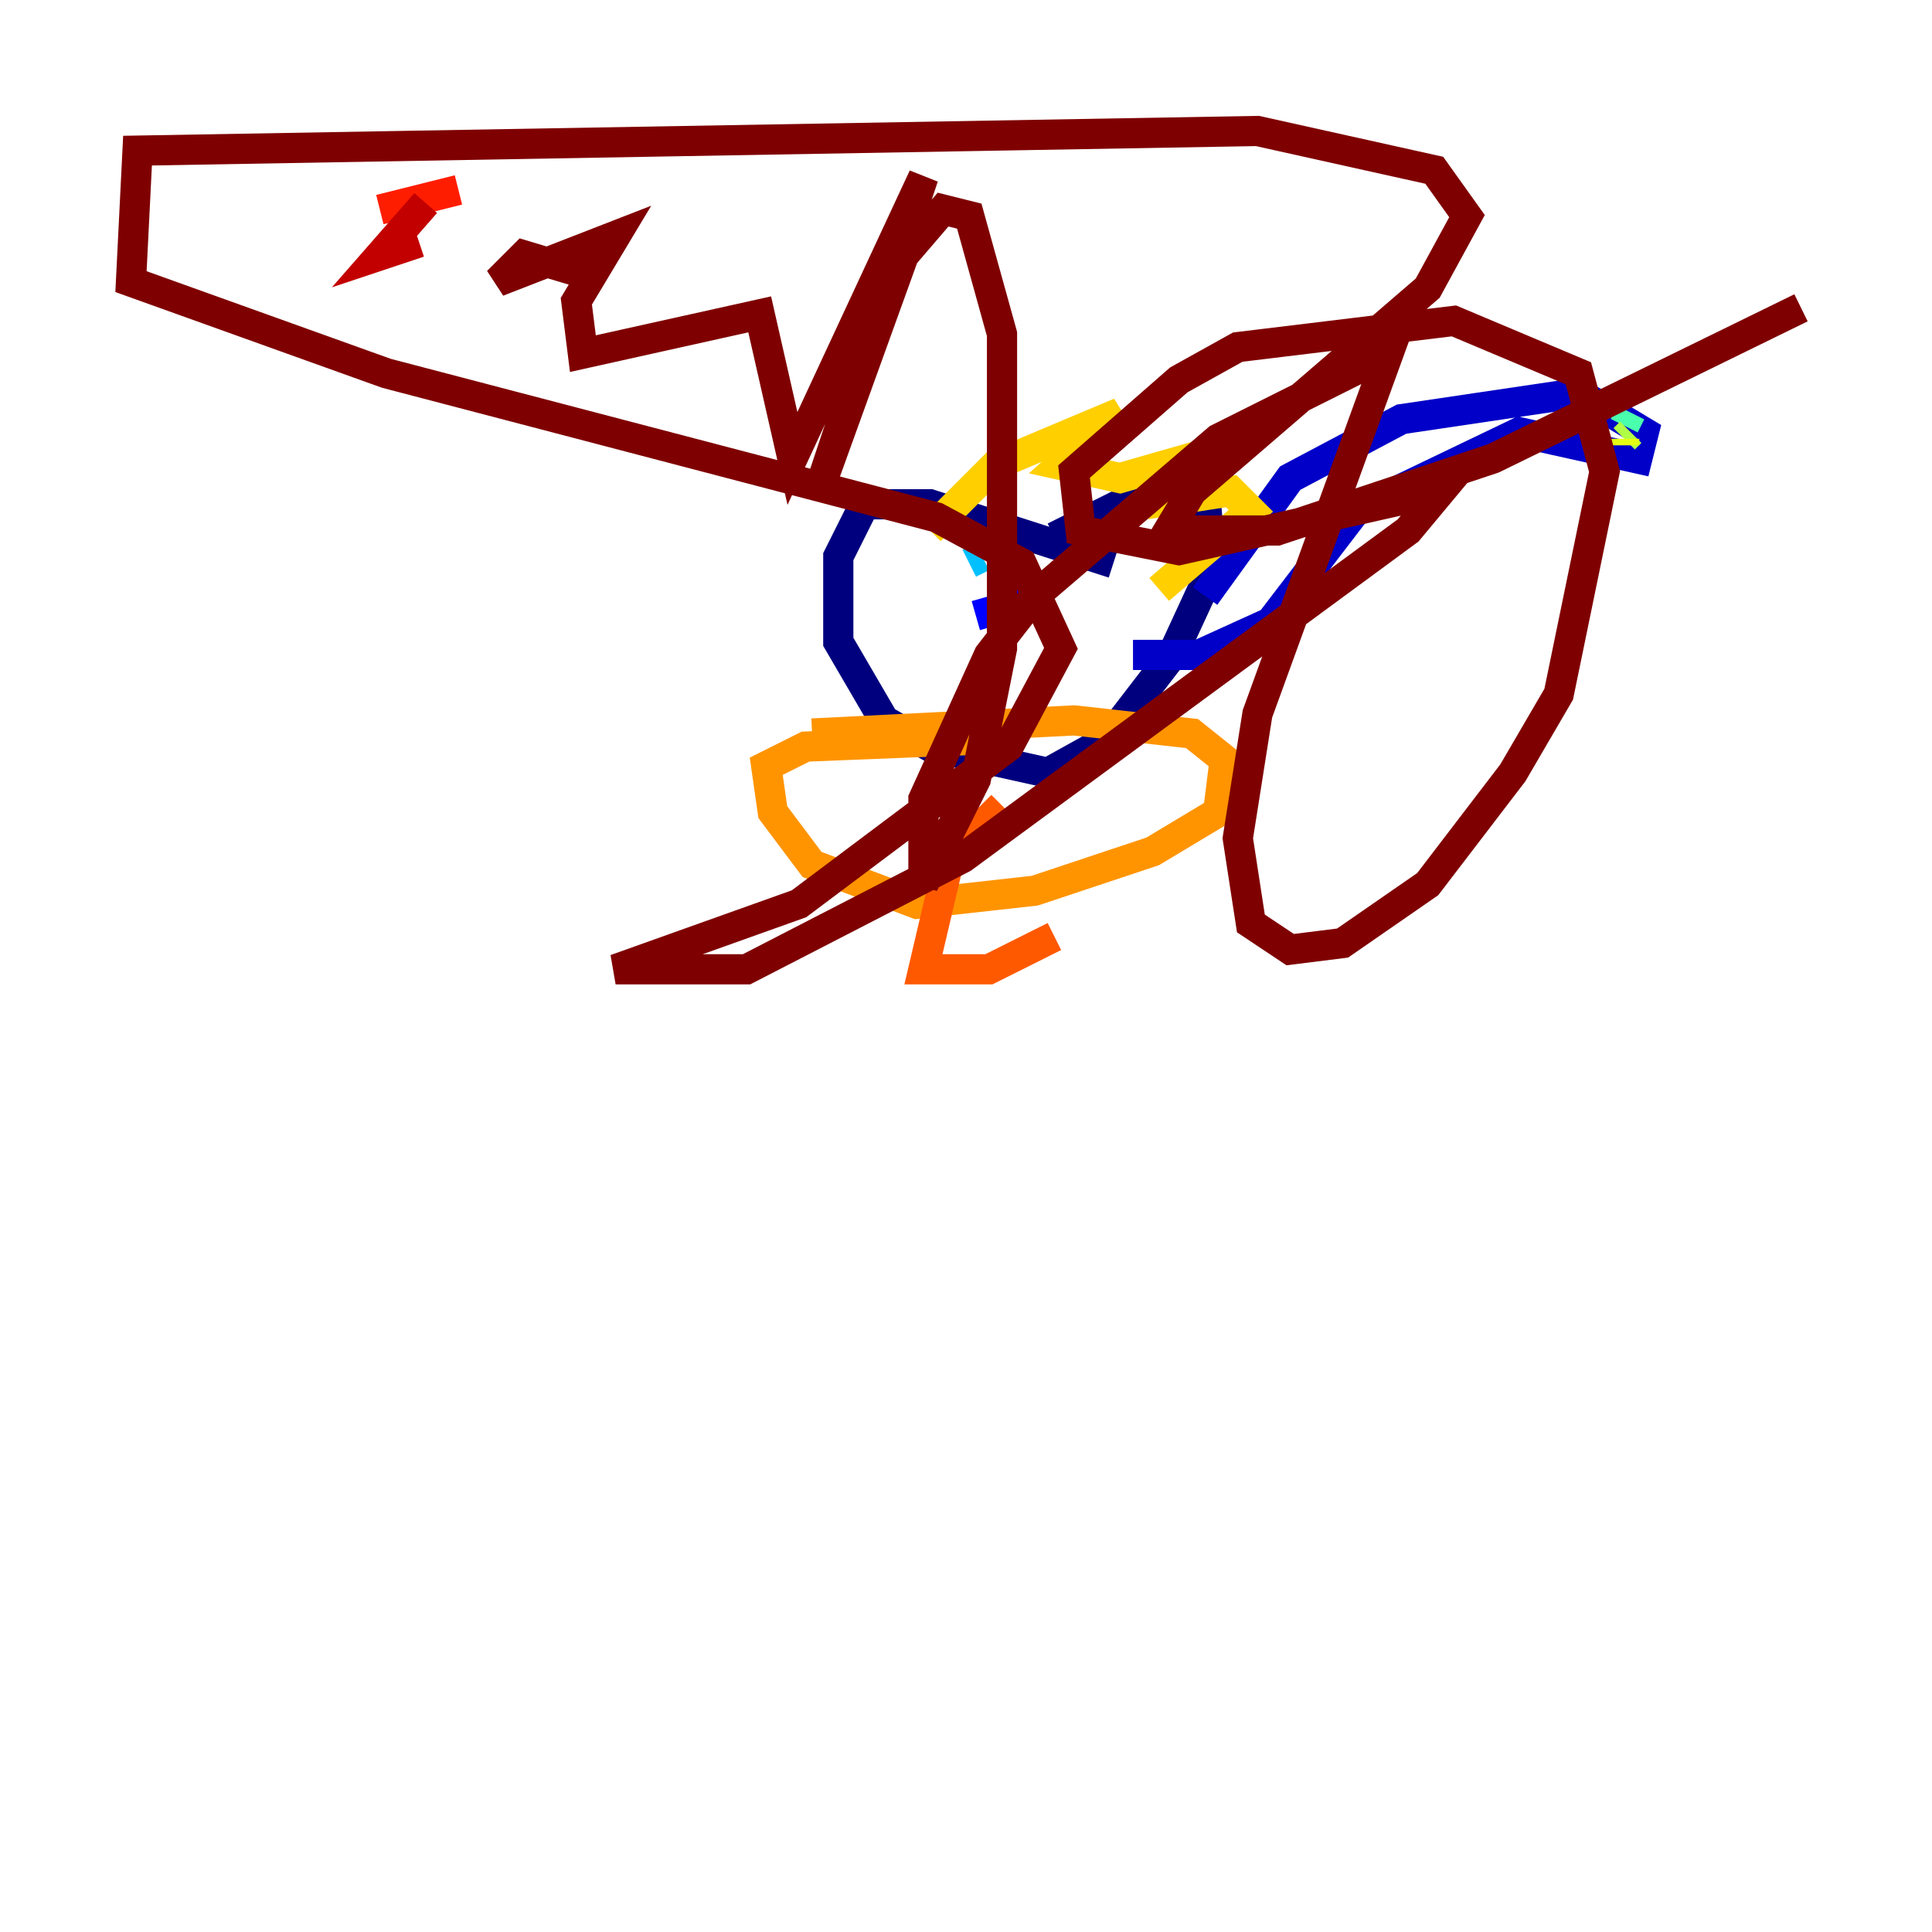 <?xml version="1.0" encoding="utf-8" ?>
<svg baseProfile="tiny" height="128" version="1.2" viewBox="0,0,128,128" width="128" xmlns="http://www.w3.org/2000/svg" xmlns:ev="http://www.w3.org/2001/xml-events" xmlns:xlink="http://www.w3.org/1999/xlink"><defs /><polyline fill="none" points="73.763,37.315 61.614,33.41 57.275,33.41 55.539,36.881 55.539,42.522 58.576,47.729 61.614,49.464 69.424,51.2 73.329,49.031 77.668,43.39 80.271,37.749 79.837,32.542 76.8,32.108 69.858,35.58" stroke="#00007f" stroke-width="2" /><polyline fill="none" points="79.837,39.485 85.478,31.675 92.854,27.77 104.57,26.034 108.909,28.637 108.475,30.373 100.664,28.637 89.817,33.844 84.176,41.22 79.403,43.39 75.064,43.39" stroke="#0000c8" stroke-width="2" /><polyline fill="none" points="64.651,40.786 67.688,39.919" stroke="#0000ff" stroke-width="2" /><polyline fill="none" points="65.953,38.183 65.953,38.183" stroke="#0040ff" stroke-width="2" /><polyline fill="none" points="68.556,37.749 68.556,37.749" stroke="#0080ff" stroke-width="2" /><polyline fill="none" points="64.217,37.315 65.085,36.881" stroke="#00c0ff" stroke-width="2" /><polyline fill="none" points="66.386,36.447 66.82,37.315" stroke="#15ffe1" stroke-width="2" /><polyline fill="none" points="108.041,27.336 107.607,28.203" stroke="#49ffad" stroke-width="2" /><polyline fill="none" points="108.041,28.637 108.041,28.637" stroke="#7cff79" stroke-width="2" /><polyline fill="none" points="108.041,28.637 107.607,29.071" stroke="#b0ff46" stroke-width="2" /><polyline fill="none" points="107.607,29.071 107.607,29.505" stroke="#e4ff12" stroke-width="2" /><polyline fill="none" points="61.614,35.146 65.953,30.807 74.197,27.336 70.291,30.807 74.197,31.675 80.271,29.939 79.837,31.675 75.932,33.41 81.573,32.542 82.875,33.844 76.8,39.051" stroke="#ffcf00" stroke-width="2" /><polyline fill="none" points="64.217,49.031 53.37,49.464 50.766,50.766 51.2,53.803 53.803,57.275 60.746,59.878 68.556,59.01 76.366,56.407 80.705,53.803 81.139,50.332 78.969,48.597 71.159,47.729 53.803,48.597" stroke="#ff9400" stroke-width="2" /><polyline fill="none" points="66.386,53.37 62.915,56.841 61.18,64.217 65.519,64.217 69.858,62.047" stroke="#ff5900" stroke-width="2" /><polyline fill="none" points="25.166,13.885 30.373,12.583" stroke="#ff1d00" stroke-width="2" /><polyline fill="none" points="28.203,13.451 25.166,16.922 27.77,16.054" stroke="#c30000" stroke-width="2" /><polyline fill="none" points="39.051,18.224 34.712,16.922 32.976,18.658 40.786,15.62 38.183,19.959 38.617,23.43 50.332,20.827 52.502,30.373 61.18,11.715 54.237,32.542 59.878,16.922 62.481,13.885 64.217,14.319 66.386,22.129 66.386,42.956 64.651,51.634 61.18,58.576 61.18,52.936 65.519,43.39 68.556,39.485 80.705,29.071 91.986,23.43 83.308,47.295 82.007,55.539 82.875,61.18 85.478,62.915 88.949,62.481 94.59,58.576 100.231,51.2 103.268,45.993 106.305,31.241 104.57,24.732 96.325,21.261 82.007,22.997 78.102,25.166 71.159,31.241 71.593,35.146 78.102,36.447 95.458,32.542 93.288,35.146 63.783,56.841 49.464,64.217 40.786,64.217 52.936,59.878 66.82,49.464 70.291,42.956 67.688,37.315 62.047,34.278 25.6,24.732 8.678,18.658 9.112,9.98 83.308,8.678 95.024,11.281 97.193,14.319 94.59,19.091 78.969,32.542 77.668,34.712 78.969,35.146 84.61,35.146 98.929,30.373 119.322,20.393" stroke="#7f0000" stroke-width="2" /></svg>